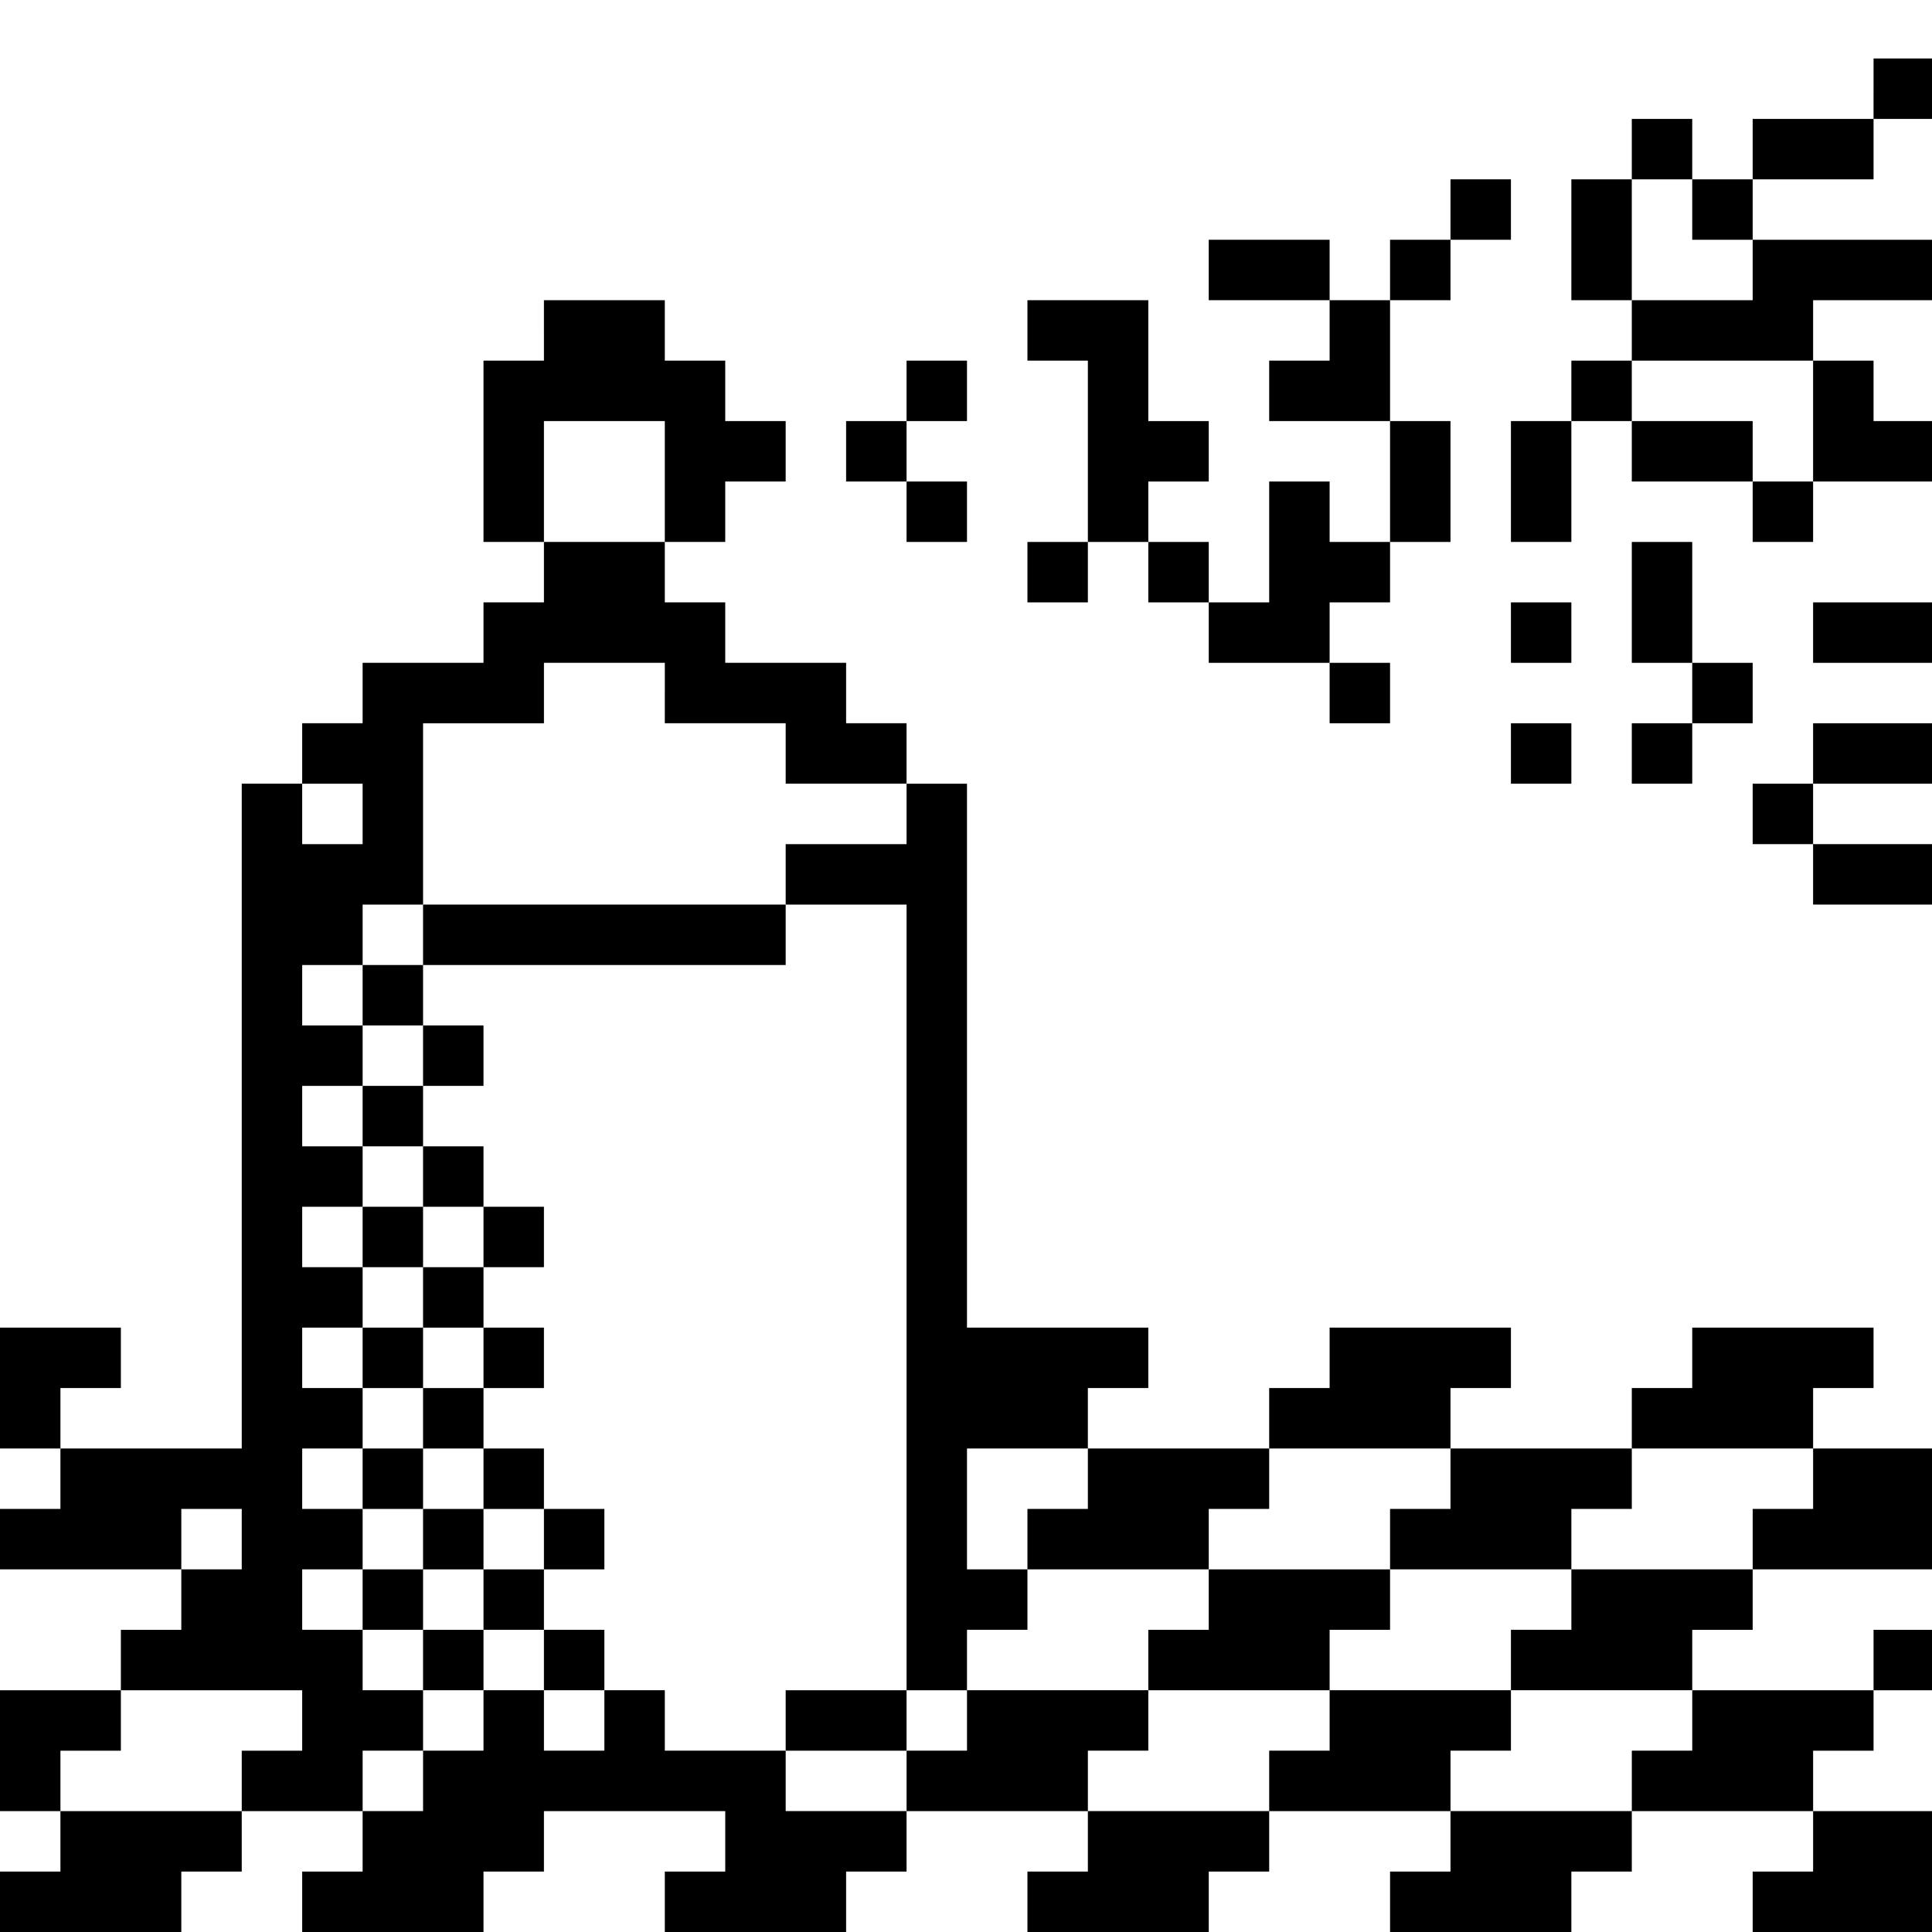 <?xml version="1.0" standalone="no"?>
<!DOCTYPE svg PUBLIC "-//W3C//DTD SVG 20010904//EN"
 "http://www.w3.org/TR/2001/REC-SVG-20010904/DTD/svg10.dtd">
<svg version="1.0" xmlns="http://www.w3.org/2000/svg"
 width="468pt" height="468pt" viewBox="0 0 468 468"
 preserveAspectRatio="xMidYMid meet">
<g transform="translate(0,468) scale(0.366,-0.366)"
fill="#000000" stroke="none">
<path d="M1240 1220 l0 -20 -40 0 -40 0 0 -20 0 -20 -20 0 -20 0 0 20 0 20
-20 0 -20 0 0 -20 0 -20 -20 0 -20 0 0 -40 0 -40 20 0 20 0 0 -20 0 -20 -20 0
-20 0 0 -20 0 -20 -20 0 -20 0 0 -40 0 -40 20 0 20 0 0 40 0 40 20 0 20 0 0
-20 0 -20 40 0 40 0 0 -20 0 -20 20 0 20 0 0 20 0 20 40 0 40 0 0 20 0 20 -20
0 -20 0 0 20 0 20 -20 0 -20 0 0 20 0 20 40 0 40 0 0 20 0 20 -60 0 -60 0 0
20 0 20 40 0 40 0 0 20 0 20 20 0 20 0 0 20 0 20 -20 0 -20 0 0 -20z m-120
-80 l0 -20 20 0 20 0 0 -20 0 -20 -40 0 -40 0 0 40 0 40 20 0 20 0 0 -20z m80
-140 l0 -40 -20 0 -20 0 0 20 0 20 -40 0 -40 0 0 20 0 20 60 0 60 0 0 -40z"/>
<path d="M960 1140 l0 -20 -20 0 -20 0 0 -20 0 -20 -20 0 -20 0 0 20 0 20 -40
0 -40 0 0 -20 0 -20 40 0 40 0 0 -20 0 -20 -20 0 -20 0 0 -20 0 -20 40 0 40 0
0 -40 0 -40 -20 0 -20 0 0 20 0 20 -20 0 -20 0 0 -40 0 -40 -20 0 -20 0 0 20
0 20 -20 0 -20 0 0 20 0 20 20 0 20 0 0 20 0 20 -20 0 -20 0 0 40 0 40 -40 0
-40 0 0 -20 0 -20 20 0 20 0 0 -60 0 -60 -20 0 -20 0 0 -20 0 -20 20 0 20 0 0
20 0 20 20 0 20 0 0 -20 0 -20 20 0 20 0 0 -20 0 -20 40 0 40 0 0 -20 0 -20
20 0 20 0 0 20 0 20 -20 0 -20 0 0 20 0 20 20 0 20 0 0 20 0 20 20 0 20 0 0
40 0 40 -20 0 -20 0 0 40 0 40 20 0 20 0 0 20 0 20 20 0 20 0 0 20 0 20 -20 0
-20 0 0 -20z"/>
<path d="M360 1060 l0 -20 -20 0 -20 0 0 -60 0 -60 20 0 20 0 0 -20 0 -20 -20
0 -20 0 0 -20 0 -20 -40 0 -40 0 0 -20 0 -20 -20 0 -20 0 0 -20 0 -20 -20 0
-20 0 0 -220 0 -220 -60 0 -60 0 0 20 0 20 20 0 20 0 0 20 0 20 -40 0 -40 0 0
-40 0 -40 20 0 20 0 0 -20 0 -20 -20 0 -20 0 0 -20 0 -20 60 0 60 0 0 -20 0
-20 -20 0 -20 0 0 -20 0 -20 -40 0 -40 0 0 -40 0 -40 20 0 20 0 0 -20 0 -20
-20 0 -20 0 0 -20 0 -20 60 0 60 0 0 20 0 20 20 0 20 0 0 20 0 20 40 0 40 0 0
-20 0 -20 -20 0 -20 0 0 -20 0 -20 60 0 60 0 0 20 0 20 20 0 20 0 0 20 0 20
60 0 60 0 0 -20 0 -20 -20 0 -20 0 0 -20 0 -20 60 0 60 0 0 20 0 20 20 0 20 0
0 20 0 20 60 0 60 0 0 -20 0 -20 -20 0 -20 0 0 -20 0 -20 60 0 60 0 0 20 0 20
20 0 20 0 0 20 0 20 60 0 60 0 0 -20 0 -20 -20 0 -20 0 0 -20 0 -20 60 0 60 0
0 20 0 20 20 0 20 0 0 20 0 20 60 0 60 0 0 -20 0 -20 -20 0 -20 0 0 -20 0 -20
60 0 60 0 0 40 0 40 -40 0 -40 0 0 20 0 20 20 0 20 0 0 20 0 20 20 0 20 0 0
20 0 20 -20 0 -20 0 0 -20 0 -20 -60 0 -60 0 0 20 0 20 20 0 20 0 0 20 0 20
60 0 60 0 0 40 0 40 -40 0 -40 0 0 20 0 20 20 0 20 0 0 20 0 20 -60 0 -60 0 0
-20 0 -20 -20 0 -20 0 0 -20 0 -20 -60 0 -60 0 0 20 0 20 20 0 20 0 0 20 0 20
-60 0 -60 0 0 -20 0 -20 -20 0 -20 0 0 -20 0 -20 -60 0 -60 0 0 20 0 20 20 0
20 0 0 20 0 20 -60 0 -60 0 0 180 0 180 -20 0 -20 0 0 20 0 20 -20 0 -20 0 0
20 0 20 -40 0 -40 0 0 20 0 20 -20 0 -20 0 0 20 0 20 20 0 20 0 0 20 0 20 20
0 20 0 0 20 0 20 -20 0 -20 0 0 20 0 20 -20 0 -20 0 0 20 0 20 -40 0 -40 0 0
-20z m80 -100 l0 -40 -40 0 -40 0 0 40 0 40 40 0 40 0 0 -40z m0 -140 l0 -20
40 0 40 0 0 -20 0 -20 40 0 40 0 0 -20 0 -20 -40 0 -40 0 0 -20 0 -20 40 0 40
0 0 -260 0 -260 20 0 20 0 0 20 0 20 20 0 20 0 0 20 0 20 -20 0 -20 0 0 40 0
40 40 0 40 0 0 -20 0 -20 -20 0 -20 0 0 -20 0 -20 60 0 60 0 0 20 0 20 20 0
20 0 0 20 0 20 60 0 60 0 0 -20 0 -20 -20 0 -20 0 0 -20 0 -20 60 0 60 0 0 20
0 20 20 0 20 0 0 20 0 20 60 0 60 0 0 -20 0 -20 -20 0 -20 0 0 -20 0 -20 -60
0 -60 0 0 -20 0 -20 -20 0 -20 0 0 -20 0 -20 60 0 60 0 0 -20 0 -20 -20 0 -20
0 0 -20 0 -20 -60 0 -60 0 0 20 0 20 20 0 20 0 0 20 0 20 -60 0 -60 0 0 -20 0
-20 -20 0 -20 0 0 -20 0 -20 -60 0 -60 0 0 20 0 20 20 0 20 0 0 20 0 20 -60 0
-60 0 0 -20 0 -20 -20 0 -20 0 0 -20 0 -20 -40 0 -40 0 0 20 0 20 -40 0 -40 0
0 20 0 20 -20 0 -20 0 0 -20 0 -20 -20 0 -20 0 0 20 0 20 -20 0 -20 0 0 -20 0
-20 -20 0 -20 0 0 -20 0 -20 -20 0 -20 0 0 20 0 20 20 0 20 0 0 20 0 20 -20 0
-20 0 0 20 0 20 -20 0 -20 0 0 20 0 20 20 0 20 0 0 20 0 20 -20 0 -20 0 0 20
0 20 20 0 20 0 0 20 0 20 -20 0 -20 0 0 20 0 20 20 0 20 0 0 20 0 20 -20 0
-20 0 0 20 0 20 20 0 20 0 0 20 0 20 -20 0 -20 0 0 20 0 20 20 0 20 0 0 20 0
20 -20 0 -20 0 0 20 0 20 20 0 20 0 0 20 0 20 20 0 20 0 0 60 0 60 40 0 40 0
0 20 0 20 40 0 40 0 0 -20z m-200 -80 l0 -20 -20 0 -20 0 0 20 0 20 20 0 20 0
0 -20z m-80 -480 l0 -20 -20 0 -20 0 0 20 0 20 20 0 20 0 0 -20z m40 -120 l0
-20 -20 0 -20 0 0 -20 0 -20 -60 0 -60 0 0 20 0 20 20 0 20 0 0 20 0 20 60 0
60 0 0 -20z"/>
<path d="M280 660 l0 -20 -20 0 -20 0 0 -20 0 -20 20 0 20 0 0 -20 0 -20 -20
0 -20 0 0 -20 0 -20 20 0 20 0 0 -20 0 -20 -20 0 -20 0 0 -20 0 -20 20 0 20 0
0 -20 0 -20 -20 0 -20 0 0 -20 0 -20 20 0 20 0 0 -20 0 -20 -20 0 -20 0 0 -20
0 -20 20 0 20 0 0 -20 0 -20 -20 0 -20 0 0 -20 0 -20 20 0 20 0 0 -20 0 -20
20 0 20 0 0 20 0 20 20 0 20 0 0 -20 0 -20 20 0 20 0 0 20 0 20 -20 0 -20 0 0
20 0 20 20 0 20 0 0 20 0 20 -20 0 -20 0 0 20 0 20 -20 0 -20 0 0 20 0 20 20
0 20 0 0 20 0 20 -20 0 -20 0 0 20 0 20 20 0 20 0 0 20 0 20 -20 0 -20 0 0 20
0 20 -20 0 -20 0 0 20 0 20 20 0 20 0 0 20 0 20 -20 0 -20 0 0 20 0 20 120 0
120 0 0 20 0 20 -120 0 -120 0 0 -20z m40 -200 l0 -20 -20 0 -20 0 0 20 0 20
20 0 20 0 0 -20z m0 -80 l0 -20 -20 0 -20 0 0 20 0 20 20 0 20 0 0 -20z m0
-80 l0 -20 20 0 20 0 0 -20 0 -20 -20 0 -20 0 0 -20 0 -20 -20 0 -20 0 0 20 0
20 20 0 20 0 0 20 0 20 -20 0 -20 0 0 20 0 20 20 0 20 0 0 -20z"/>
<path d="M800 220 l0 -20 -20 0 -20 0 0 -20 0 -20 60 0 60 0 0 20 0 20 20 0
20 0 0 20 0 20 -60 0 -60 0 0 -20z"/>
<path d="M520 140 l0 -20 40 0 40 0 0 20 0 20 -40 0 -40 0 0 -20z"/>
<path d="M600 1020 l0 -20 -20 0 -20 0 0 -20 0 -20 20 0 20 0 0 -20 0 -20 20
0 20 0 0 20 0 20 -20 0 -20 0 0 20 0 20 20 0 20 0 0 20 0 20 -20 0 -20 0 0
-20z"/>
<path d="M1080 880 l0 -40 20 0 20 0 0 -20 0 -20 -20 0 -20 0 0 -20 0 -20 20
0 20 0 0 20 0 20 20 0 20 0 0 20 0 20 -20 0 -20 0 0 40 0 40 -20 0 -20 0 0
-40z"/>
<path d="M1000 860 l0 -20 20 0 20 0 0 20 0 20 -20 0 -20 0 0 -20z"/>
<path d="M1200 860 l0 -20 40 0 40 0 0 20 0 20 -40 0 -40 0 0 -20z"/>
<path d="M1000 780 l0 -20 20 0 20 0 0 20 0 20 -20 0 -20 0 0 -20z"/>
<path d="M1200 780 l0 -20 -20 0 -20 0 0 -20 0 -20 20 0 20 0 0 -20 0 -20 40
0 40 0 0 20 0 20 -40 0 -40 0 0 20 0 20 40 0 40 0 0 20 0 20 -40 0 -40 0 0
-20z"/>
</g>
</svg>
